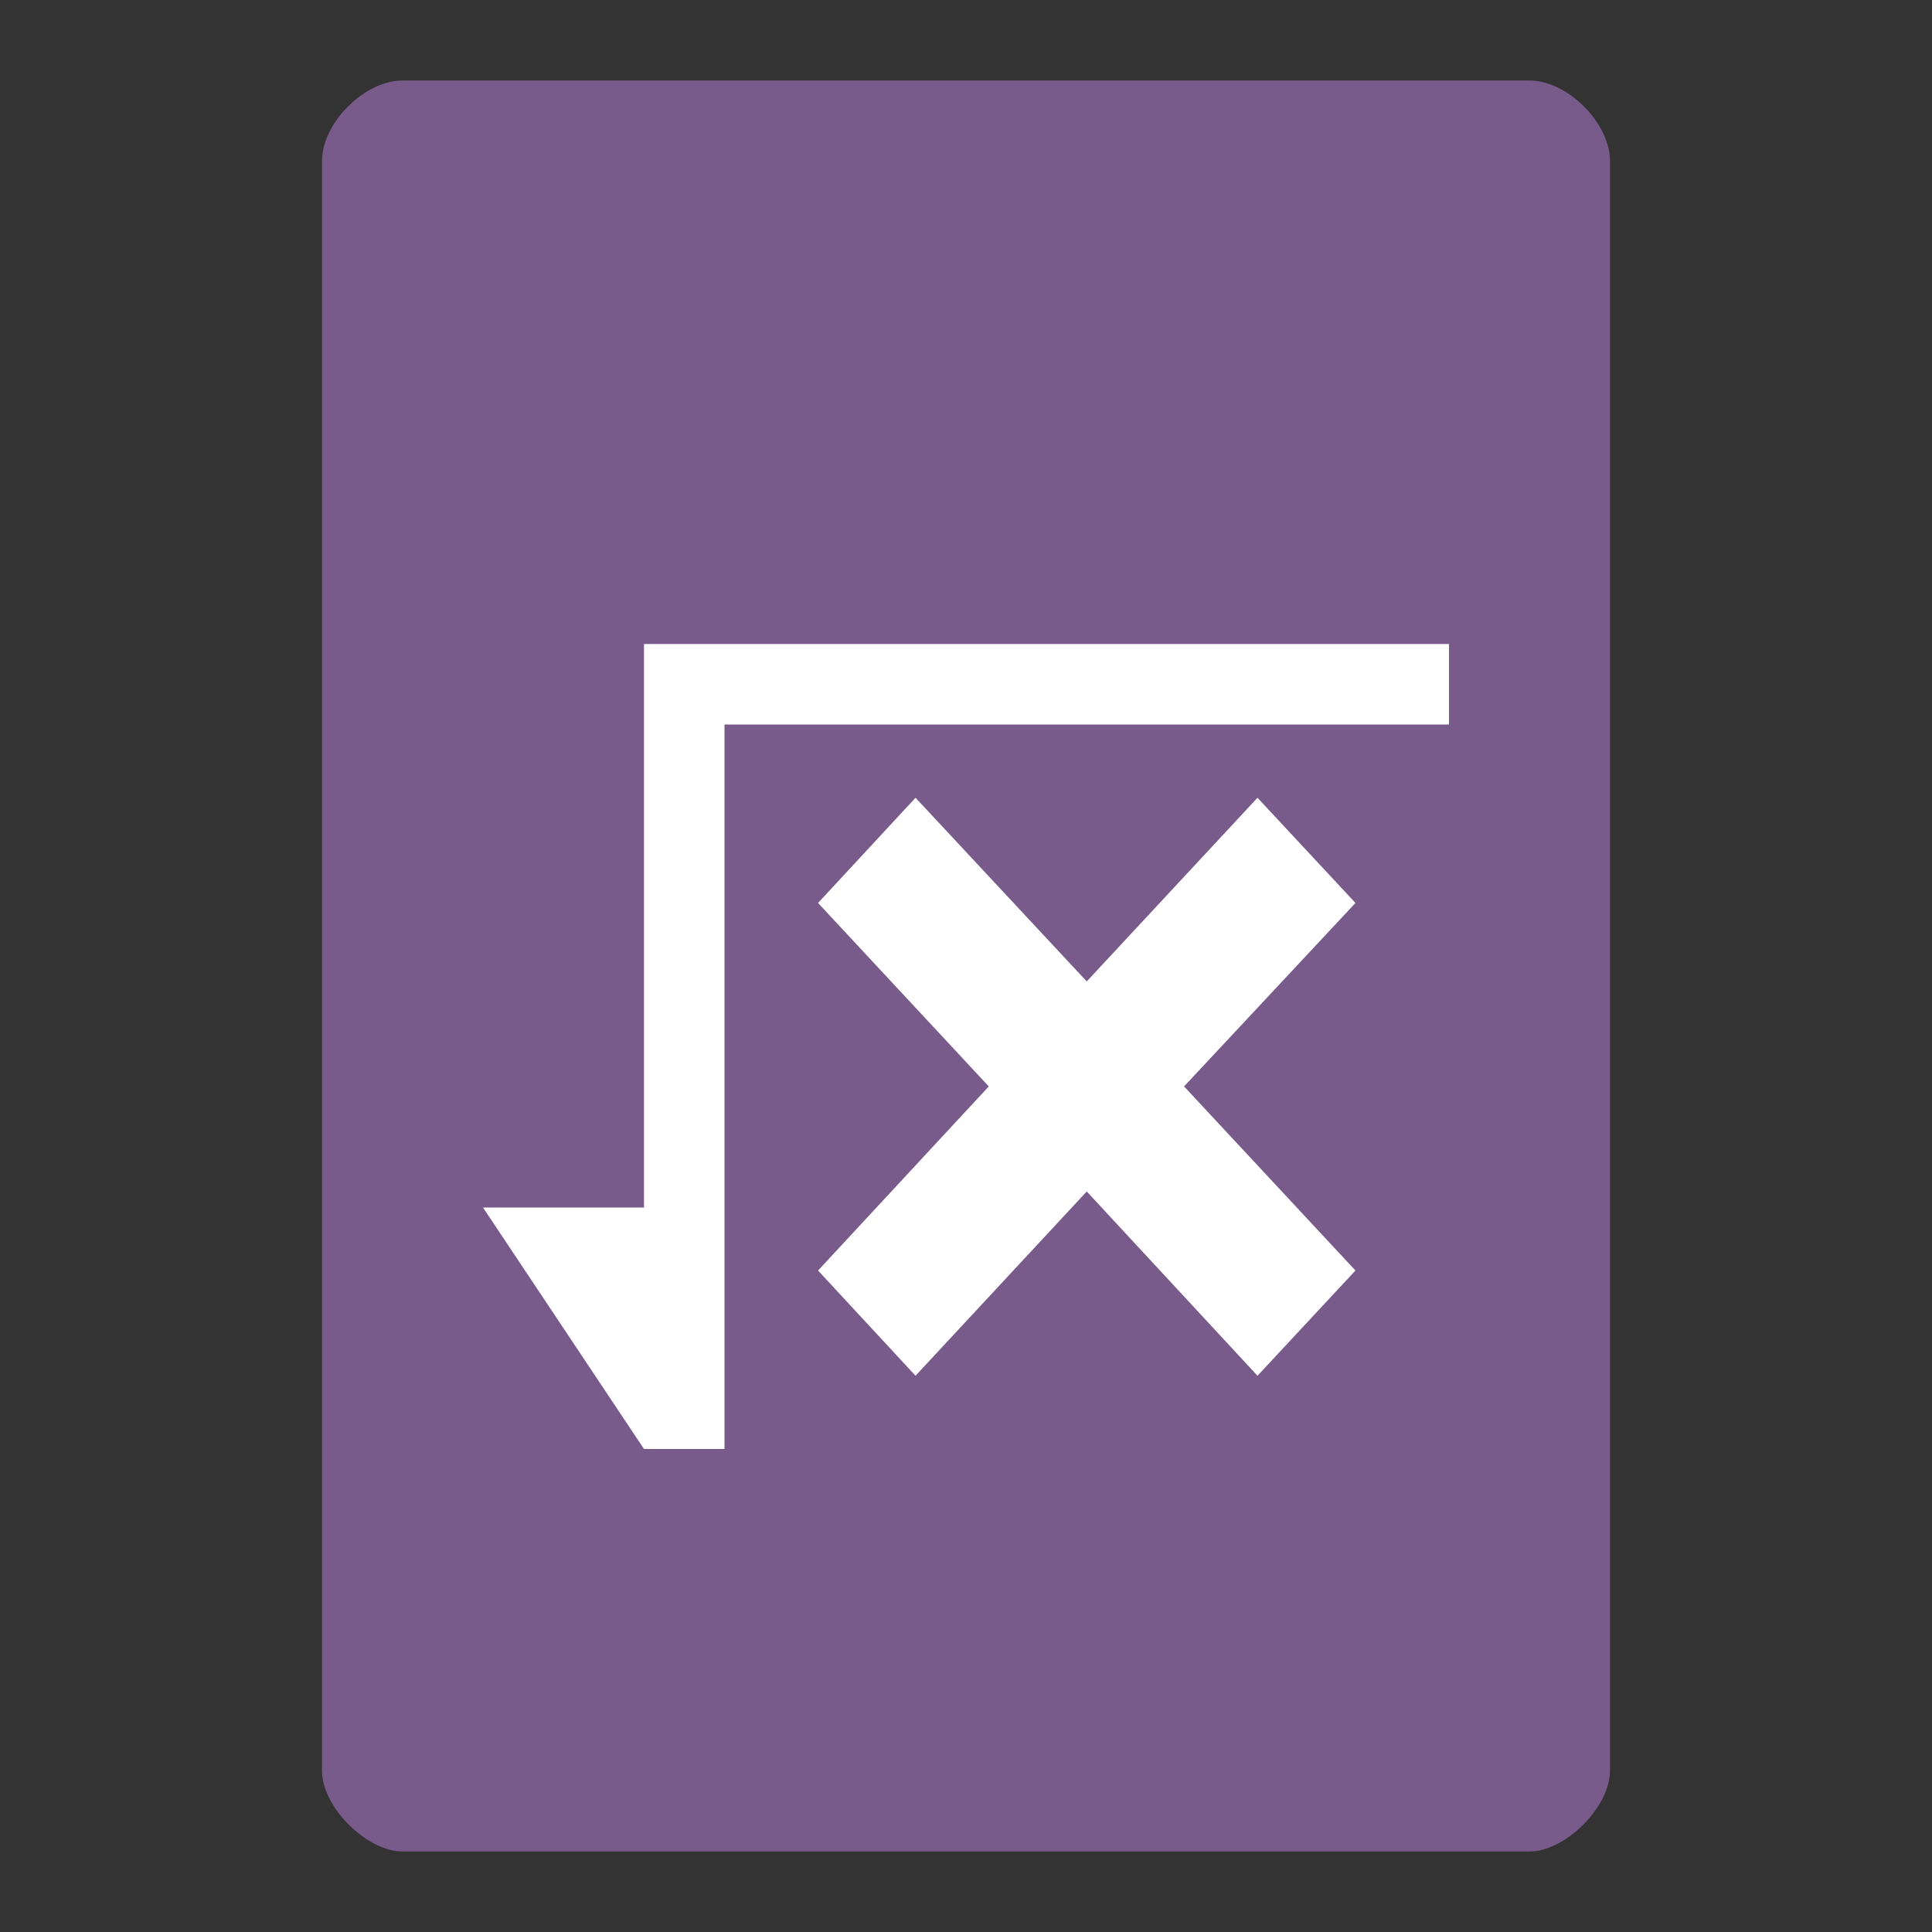 <svg xmlns="http://www.w3.org/2000/svg" viewBox="0 0 48 48" version="1.1" height="1em" width="1em">
  <rect x="0" y="0" width="48" height="48" fill="#333333" stroke="none"/>
  <g>
    <path style="stroke:none;fill-rule:nonzero;fill:rgb(47.059%,35.294%,54.51%);fill-opacity:1" d="M 10 2 C 9.055 2 8 3.055 8 4 L 8 44 C 8 44.891 9.109 46 10 46 L 38 46 C 38.891 46 40 44.891 40 44 L 40 4 C 40 3.055 38.945 2 38 2 Z M 10 2"/>
    <path style="stroke:none;fill-rule:nonzero;fill:rgb(100%,100%,100%);fill-opacity:1" d="M 16 16 L 16 30 L 12 30 L 16 36 L 18 36 L 18 18 L 36 18 L 36 16 Z M 22.746 19.82 L 20.324 22.434 L 24.566 26.992 L 20.324 31.566 L 22.746 34.18 L 27 29.602 L 31.242 34.18 L 33.676 31.566 L 29.418 26.992 L 33.676 22.434 L 31.242 19.82 L 27 24.383 Z M 22.746 19.82"/>
  </g>
</svg>
